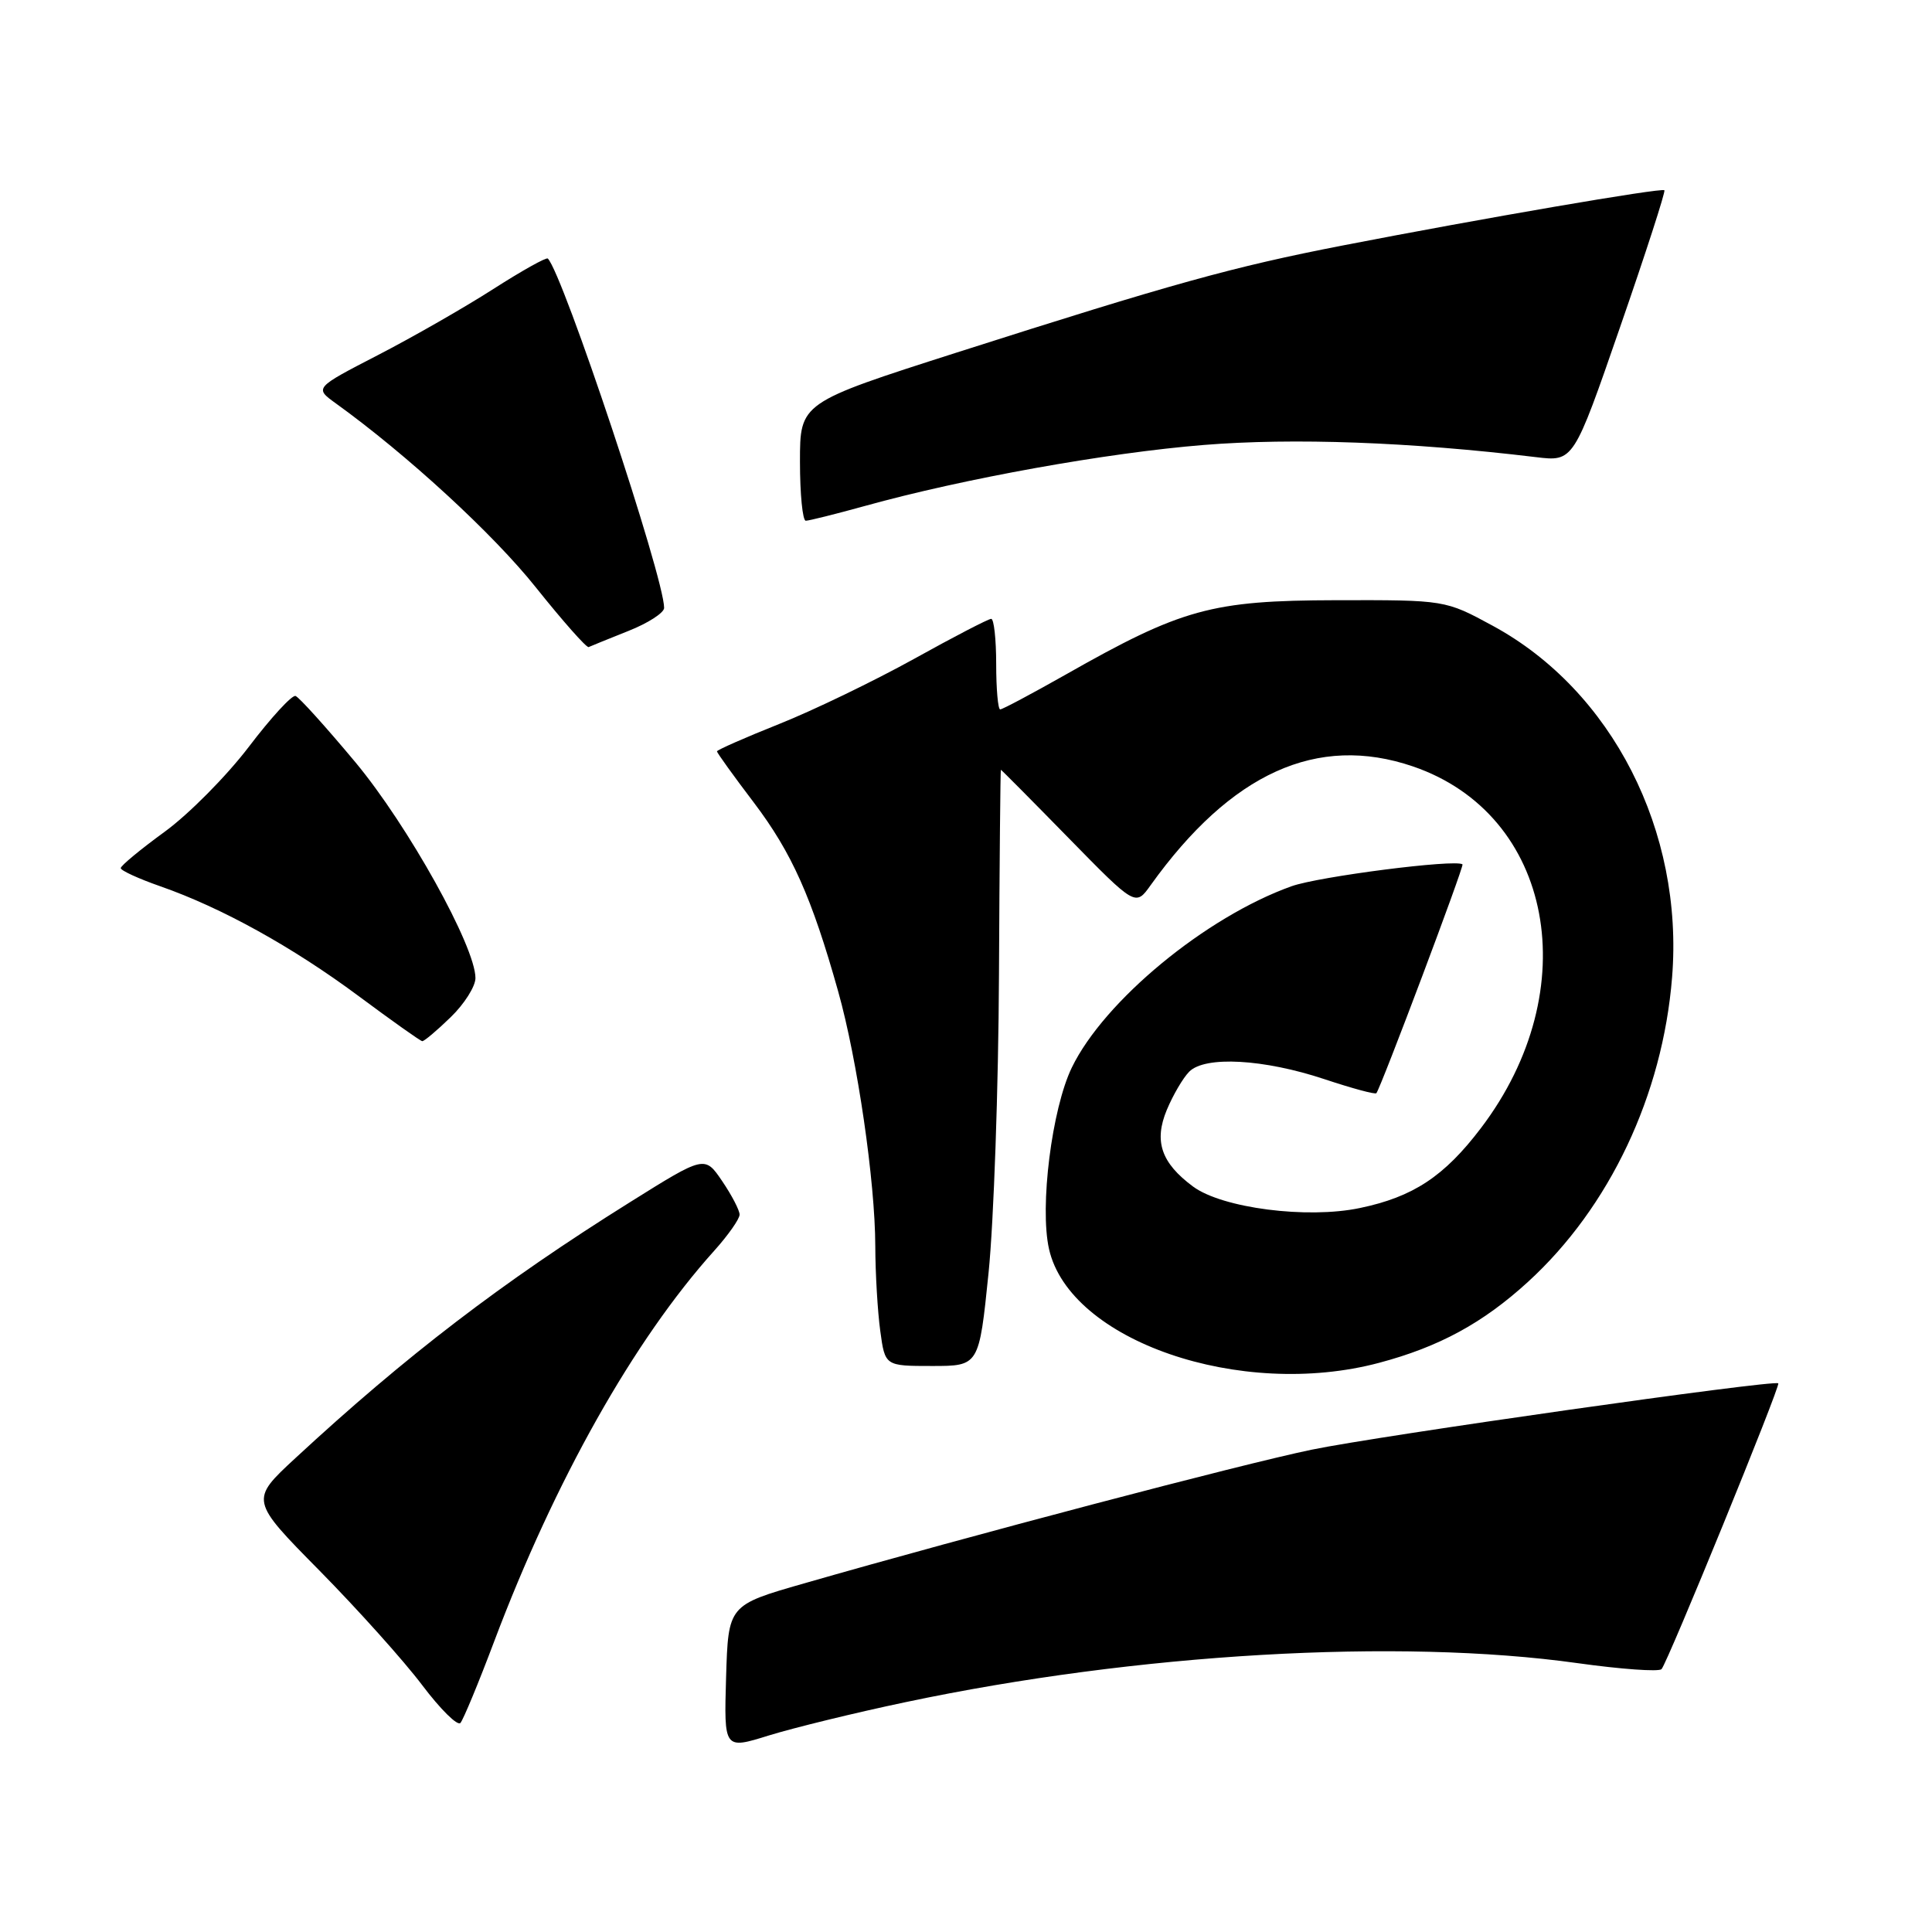 <?xml version="1.0" encoding="UTF-8" standalone="no"?>
<!DOCTYPE svg PUBLIC "-//W3C//DTD SVG 1.1//EN" "http://www.w3.org/Graphics/SVG/1.1/DTD/svg11.dtd" >
<svg xmlns="http://www.w3.org/2000/svg" xmlns:xlink="http://www.w3.org/1999/xlink" version="1.1" viewBox="0 0 256 256">
 <g >
 <path fill="currentColor"
d=" M 120.01 225.54 C 150.65 219.07 185.34 217.06 209.00 220.37 C 214.78 221.18 219.80 221.54 220.16 221.17 C 220.93 220.39 235.95 183.62 235.63 183.30 C 235.12 182.79 182.80 190.23 173.81 192.09 C 164.44 194.03 128.45 203.51 106.50 209.82 C 96.50 212.69 96.50 212.69 96.21 222.25 C 95.93 231.81 95.93 231.81 101.87 229.96 C 105.14 228.95 113.30 226.95 120.01 225.54 Z  M 65.48 217.50 C 73.53 196.16 84.02 177.53 94.62 165.75 C 96.48 163.68 98.00 161.52 98.00 160.94 C 98.00 160.37 96.96 158.37 95.69 156.50 C 93.38 153.10 93.38 153.10 83.44 159.32 C 66.54 169.89 53.79 179.65 39.15 193.20 C 33.12 198.78 33.12 198.78 42.36 208.14 C 47.43 213.29 53.55 220.11 55.95 223.30 C 58.35 226.48 60.62 228.73 61.01 228.30 C 61.39 227.86 63.41 223.00 65.48 217.50 Z  M 182.74 180.58 C 190.69 178.47 196.51 175.30 202.46 169.86 C 213.27 159.99 220.31 145.11 221.56 129.50 C 223.12 110.14 213.60 91.49 197.80 82.92 C 191.50 79.50 191.50 79.50 177.00 79.53 C 160.52 79.57 156.60 80.65 141.17 89.41 C 136.71 91.93 132.83 94.00 132.53 94.00 C 132.24 94.00 132.00 91.30 132.00 88.00 C 132.00 84.70 131.70 82.00 131.34 82.00 C 130.97 82.00 126.36 84.39 121.09 87.32 C 115.81 90.24 107.79 94.12 103.25 95.93 C 98.71 97.74 95.00 99.38 95.00 99.56 C 95.00 99.74 97.20 102.81 99.90 106.36 C 104.93 113.01 107.56 118.90 111.06 131.36 C 113.61 140.42 115.96 156.55 115.98 165.11 C 115.99 168.75 116.29 173.81 116.64 176.36 C 117.27 181.00 117.27 181.00 123.50 181.00 C 129.73 181.00 129.73 181.00 130.99 168.65 C 131.68 161.85 132.30 144.08 132.37 129.15 C 132.44 114.22 132.56 102.01 132.62 102.00 C 132.69 102.00 136.73 106.07 141.60 111.05 C 150.46 120.10 150.46 120.10 152.46 117.30 C 163.13 102.41 174.55 97.24 187.21 101.55 C 205.81 107.90 210.19 131.11 196.23 149.48 C 191.37 155.88 187.25 158.60 180.19 160.07 C 173.19 161.54 161.94 160.08 158.08 157.22 C 153.86 154.09 152.88 151.22 154.61 147.06 C 155.43 145.10 156.76 142.82 157.58 142.00 C 159.68 139.89 167.45 140.32 175.51 143.00 C 179.15 144.21 182.24 145.05 182.38 144.85 C 183.05 143.92 194.04 114.72 193.79 114.53 C 192.83 113.82 174.76 116.14 171.14 117.43 C 159.78 121.49 146.30 132.62 142.02 141.46 C 139.37 146.94 137.74 159.91 139.00 165.50 C 141.74 177.66 164.38 185.47 182.74 180.58 Z  M 59.70 134.80 C 61.52 133.05 63.00 130.70 63.00 129.60 C 63.00 125.44 54.07 109.39 47.09 101.00 C 43.19 96.33 39.63 92.38 39.16 92.22 C 38.69 92.06 35.90 95.10 32.96 98.97 C 30.02 102.83 25.00 107.90 21.81 110.22 C 18.61 112.55 16.00 114.71 16.00 115.03 C 16.00 115.35 18.36 116.43 21.25 117.44 C 29.37 120.28 38.73 125.46 47.50 131.97 C 51.90 135.24 55.70 137.94 55.95 137.96 C 56.20 137.98 57.89 136.56 59.70 134.80 Z  M 83.25 83.61 C 85.86 82.58 88.00 81.20 88.00 80.55 C 88.00 76.52 74.60 36.27 72.59 34.26 C 72.39 34.06 69.14 35.88 65.36 38.30 C 61.59 40.72 54.71 44.66 50.08 47.05 C 41.66 51.40 41.66 51.40 44.50 53.45 C 53.91 60.23 65.37 70.76 71.00 77.83 C 74.58 82.31 77.73 85.87 78.00 85.74 C 78.28 85.61 80.64 84.65 83.25 83.61 Z  M 114.65 67.03 C 127.70 63.41 146.65 60.00 159.50 58.96 C 171.38 58.00 186.81 58.56 203.50 60.57 C 208.50 61.18 208.50 61.18 214.67 43.34 C 218.07 33.54 220.71 25.37 220.54 25.21 C 220.19 24.85 196.31 28.95 177.90 32.53 C 163.35 35.36 155.39 37.57 126.75 46.72 C 106.00 53.36 106.00 53.36 106.00 61.18 C 106.00 65.48 106.35 69.00 106.77 69.00 C 107.19 69.00 110.74 68.11 114.65 67.03 Z "/>
</g>
</svg>